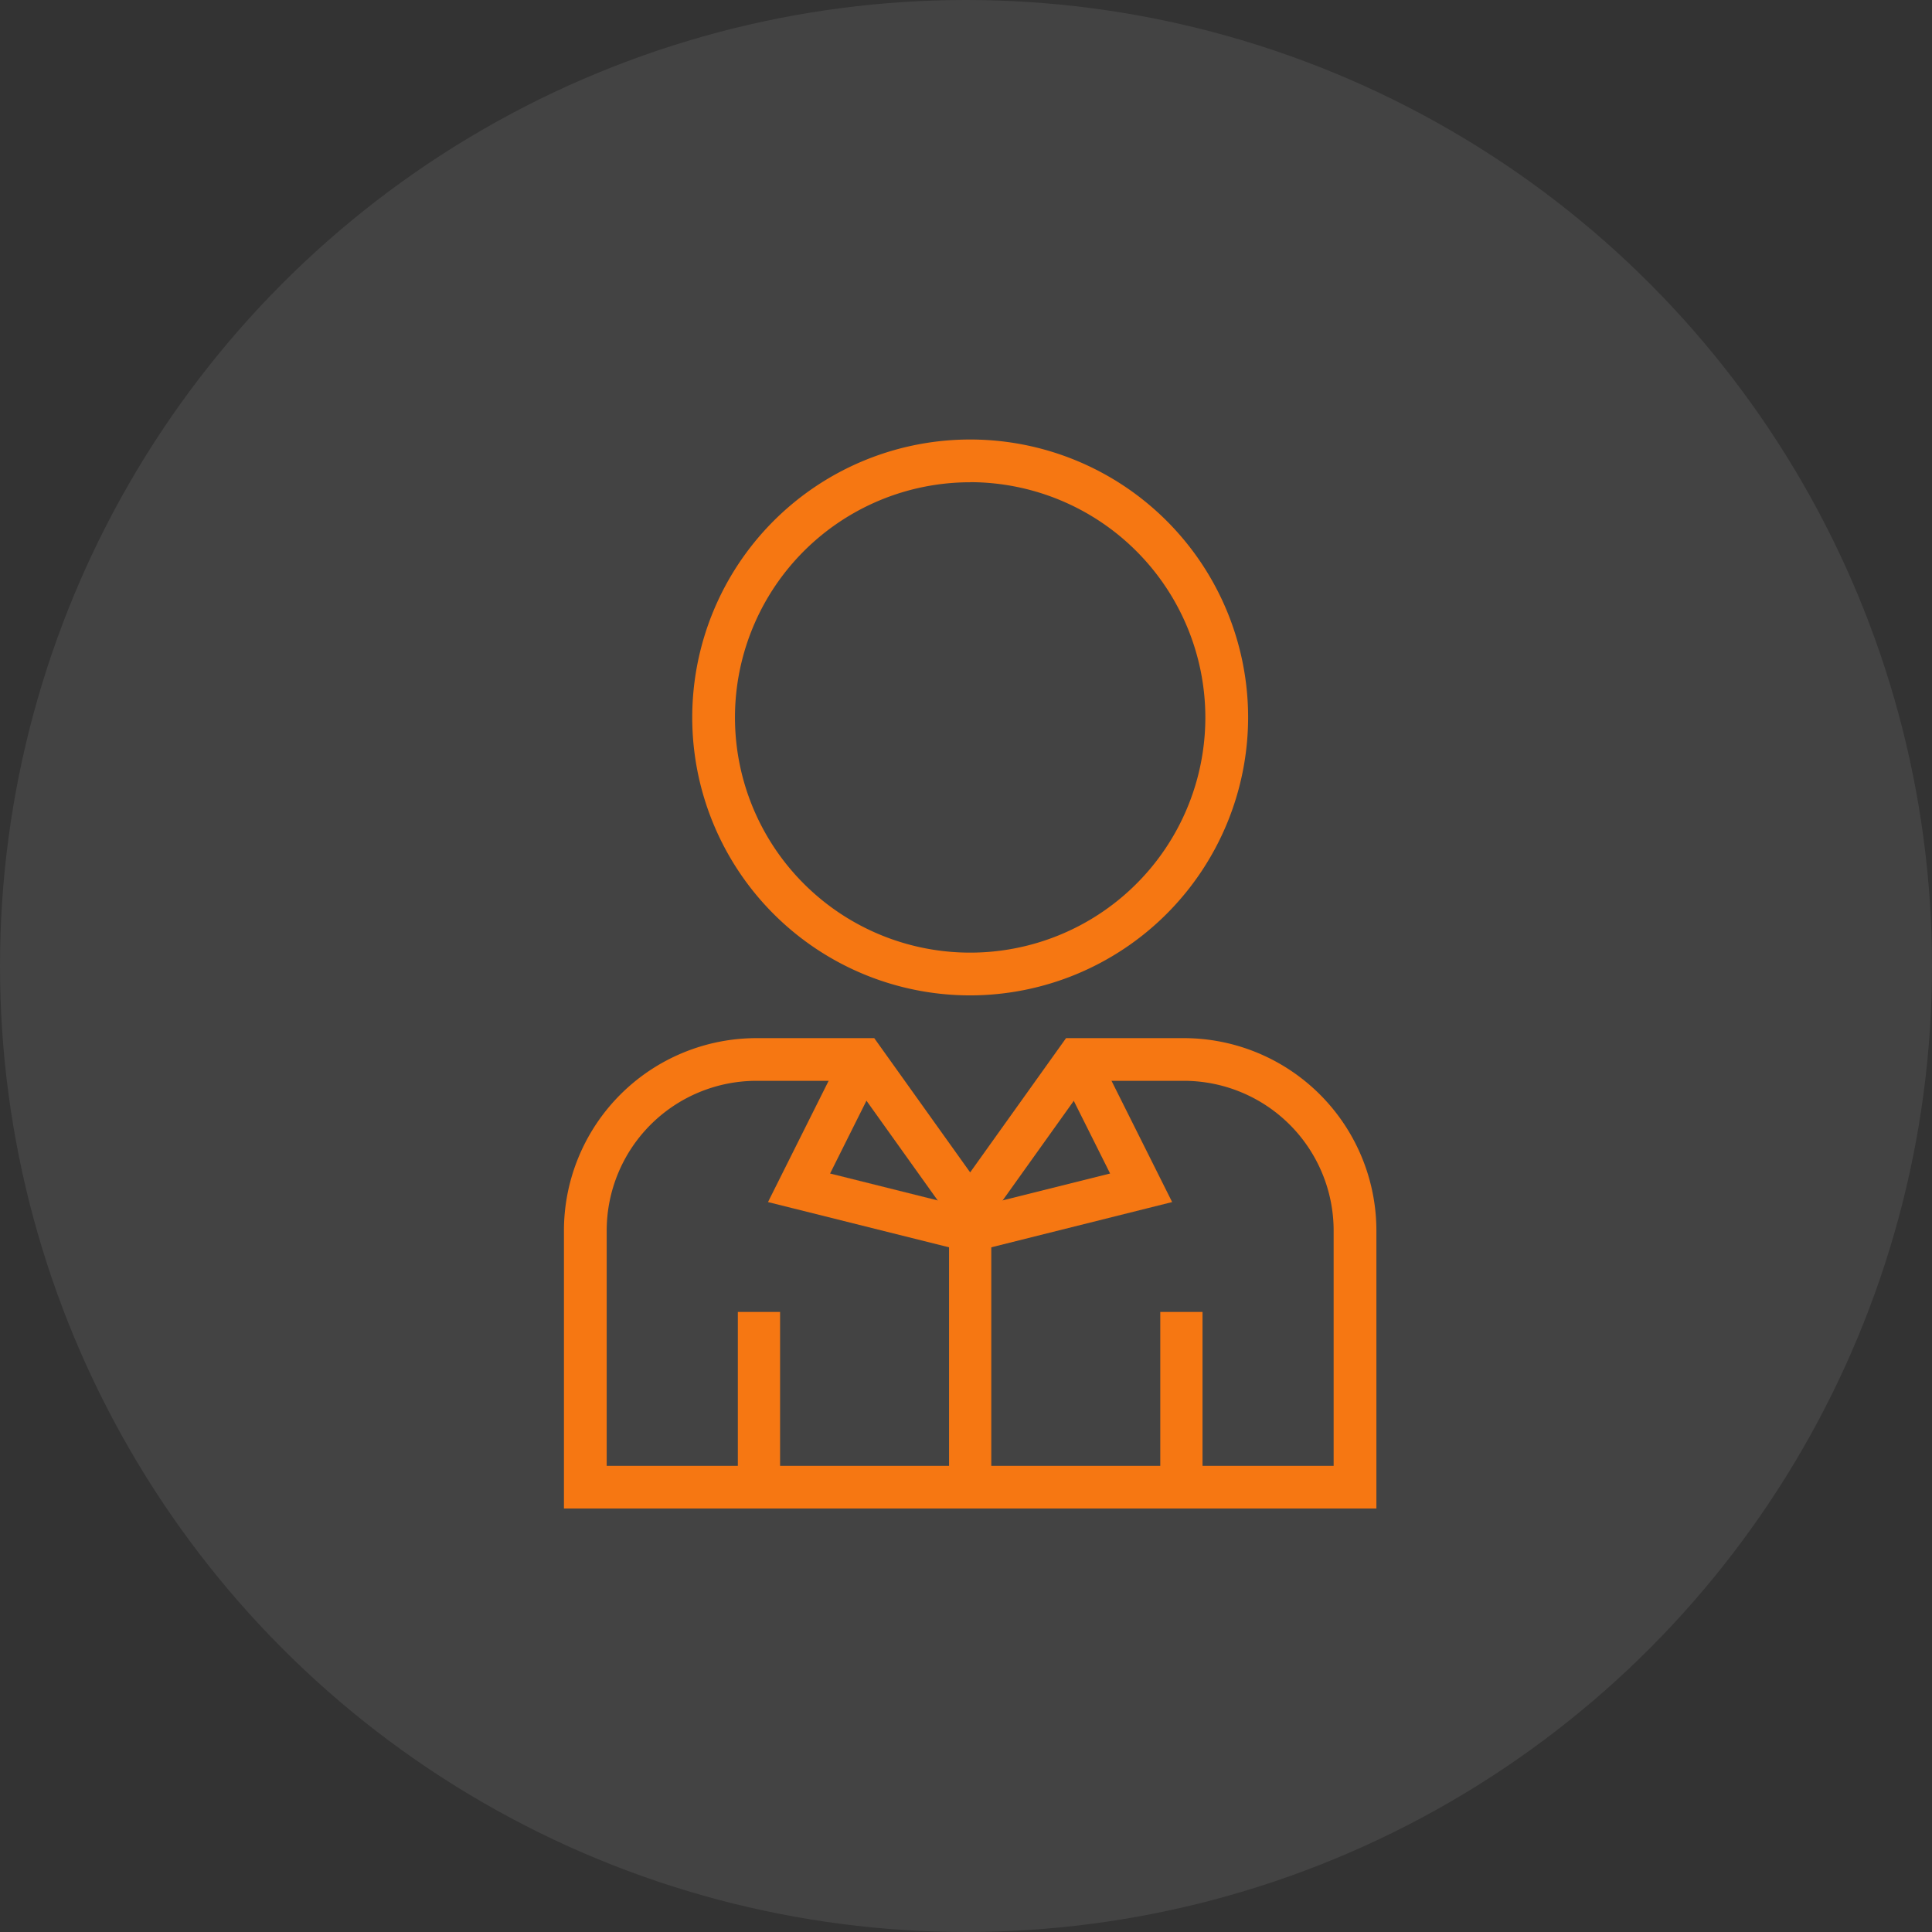 <svg xmlns="http://www.w3.org/2000/svg" width="86" height="86" viewBox="0 0 86 86">
  <rect x="0" y="0" width="86" height="86" fill="#333333" stroke="none"/>
  <g id="Group_28114" data-name="Group 28114" transform="translate(-855 -2243)">
    <g id="Group_27991" data-name="Group 27991">
      <circle id="Ellipse_780" data-name="Ellipse 780" cx="43" cy="43" r="43" transform="translate(855 2243)" fill="#fff" opacity="0.08"/>
      <g id="icon-employee_cost-1781" data-name="icon-employee cost-1781" transform="translate(880.103 2262.563)">
        <g id="Group_27982" data-name="Group 27982" transform="translate(5.71 0)">
          <path id="Path_14860" data-name="Path 14860" d="M75.372,27.745A12.372,12.372,0,1,1,87.745,15.372,12.386,12.386,0,0,1,75.372,27.745Zm0-22.841A10.469,10.469,0,1,0,85.841,15.372,10.481,10.481,0,0,0,75.372,4.9Z" transform="translate(-63 -3)" fill="#f67712"/>
        </g>
        <g id="Group_27983" data-name="Group 27983" transform="translate(0 26.648)">
          <path id="Path_14861" data-name="Path 14861" d="M69.165,163.938H33V151.565A8.575,8.575,0,0,1,41.565,143h5.248l4.269,5.976L55.351,143H60.6a8.575,8.575,0,0,1,8.565,8.565Zm-34.262-1.9H67.262V151.565A6.67,6.67,0,0,0,60.6,144.9H56.331l-5.248,7.348L45.834,144.9H41.565a6.67,6.67,0,0,0-6.662,6.662Z" transform="translate(-33 -143)" fill="#f67712"/>
        </g>
        <g id="Group_27984" data-name="Group 27984" transform="translate(7.741 38.836)">
          <rect id="Rectangle_635" data-name="Rectangle 635" width="1.88" height="7.992" transform="translate(0 0)" fill="#f67712"/>
        </g>
        <g id="Group_27985" data-name="Group 27985" transform="translate(26.545 38.836)">
          <rect id="Rectangle_636" data-name="Rectangle 636" width="1.88" height="7.992" transform="translate(0 0)" fill="#f67712"/>
        </g>
        <g id="Group_27989" data-name="Group 27989" transform="translate(17.142 35.075)">
          <rect id="Rectangle_639" data-name="Rectangle 639" width="1.88" height="11.753" transform="translate(0 0)" fill="#f67712"/>
        </g>
        <g id="Group_27990" data-name="Group 27990" transform="translate(9.087 27.174)">
          <path id="Path_14863" data-name="Path 14863" d="M89.736,154.784l-9-2.249,3.386-6.771,1.7.851L83.5,151.264l6.232,1.558,6.232-1.558-2.324-4.649,1.7-.851,3.386,6.771Z" transform="translate(-80.74 -145.764)" fill="#f67712"/>
        </g>
      </g>
    </g>
  </g>
</svg>
